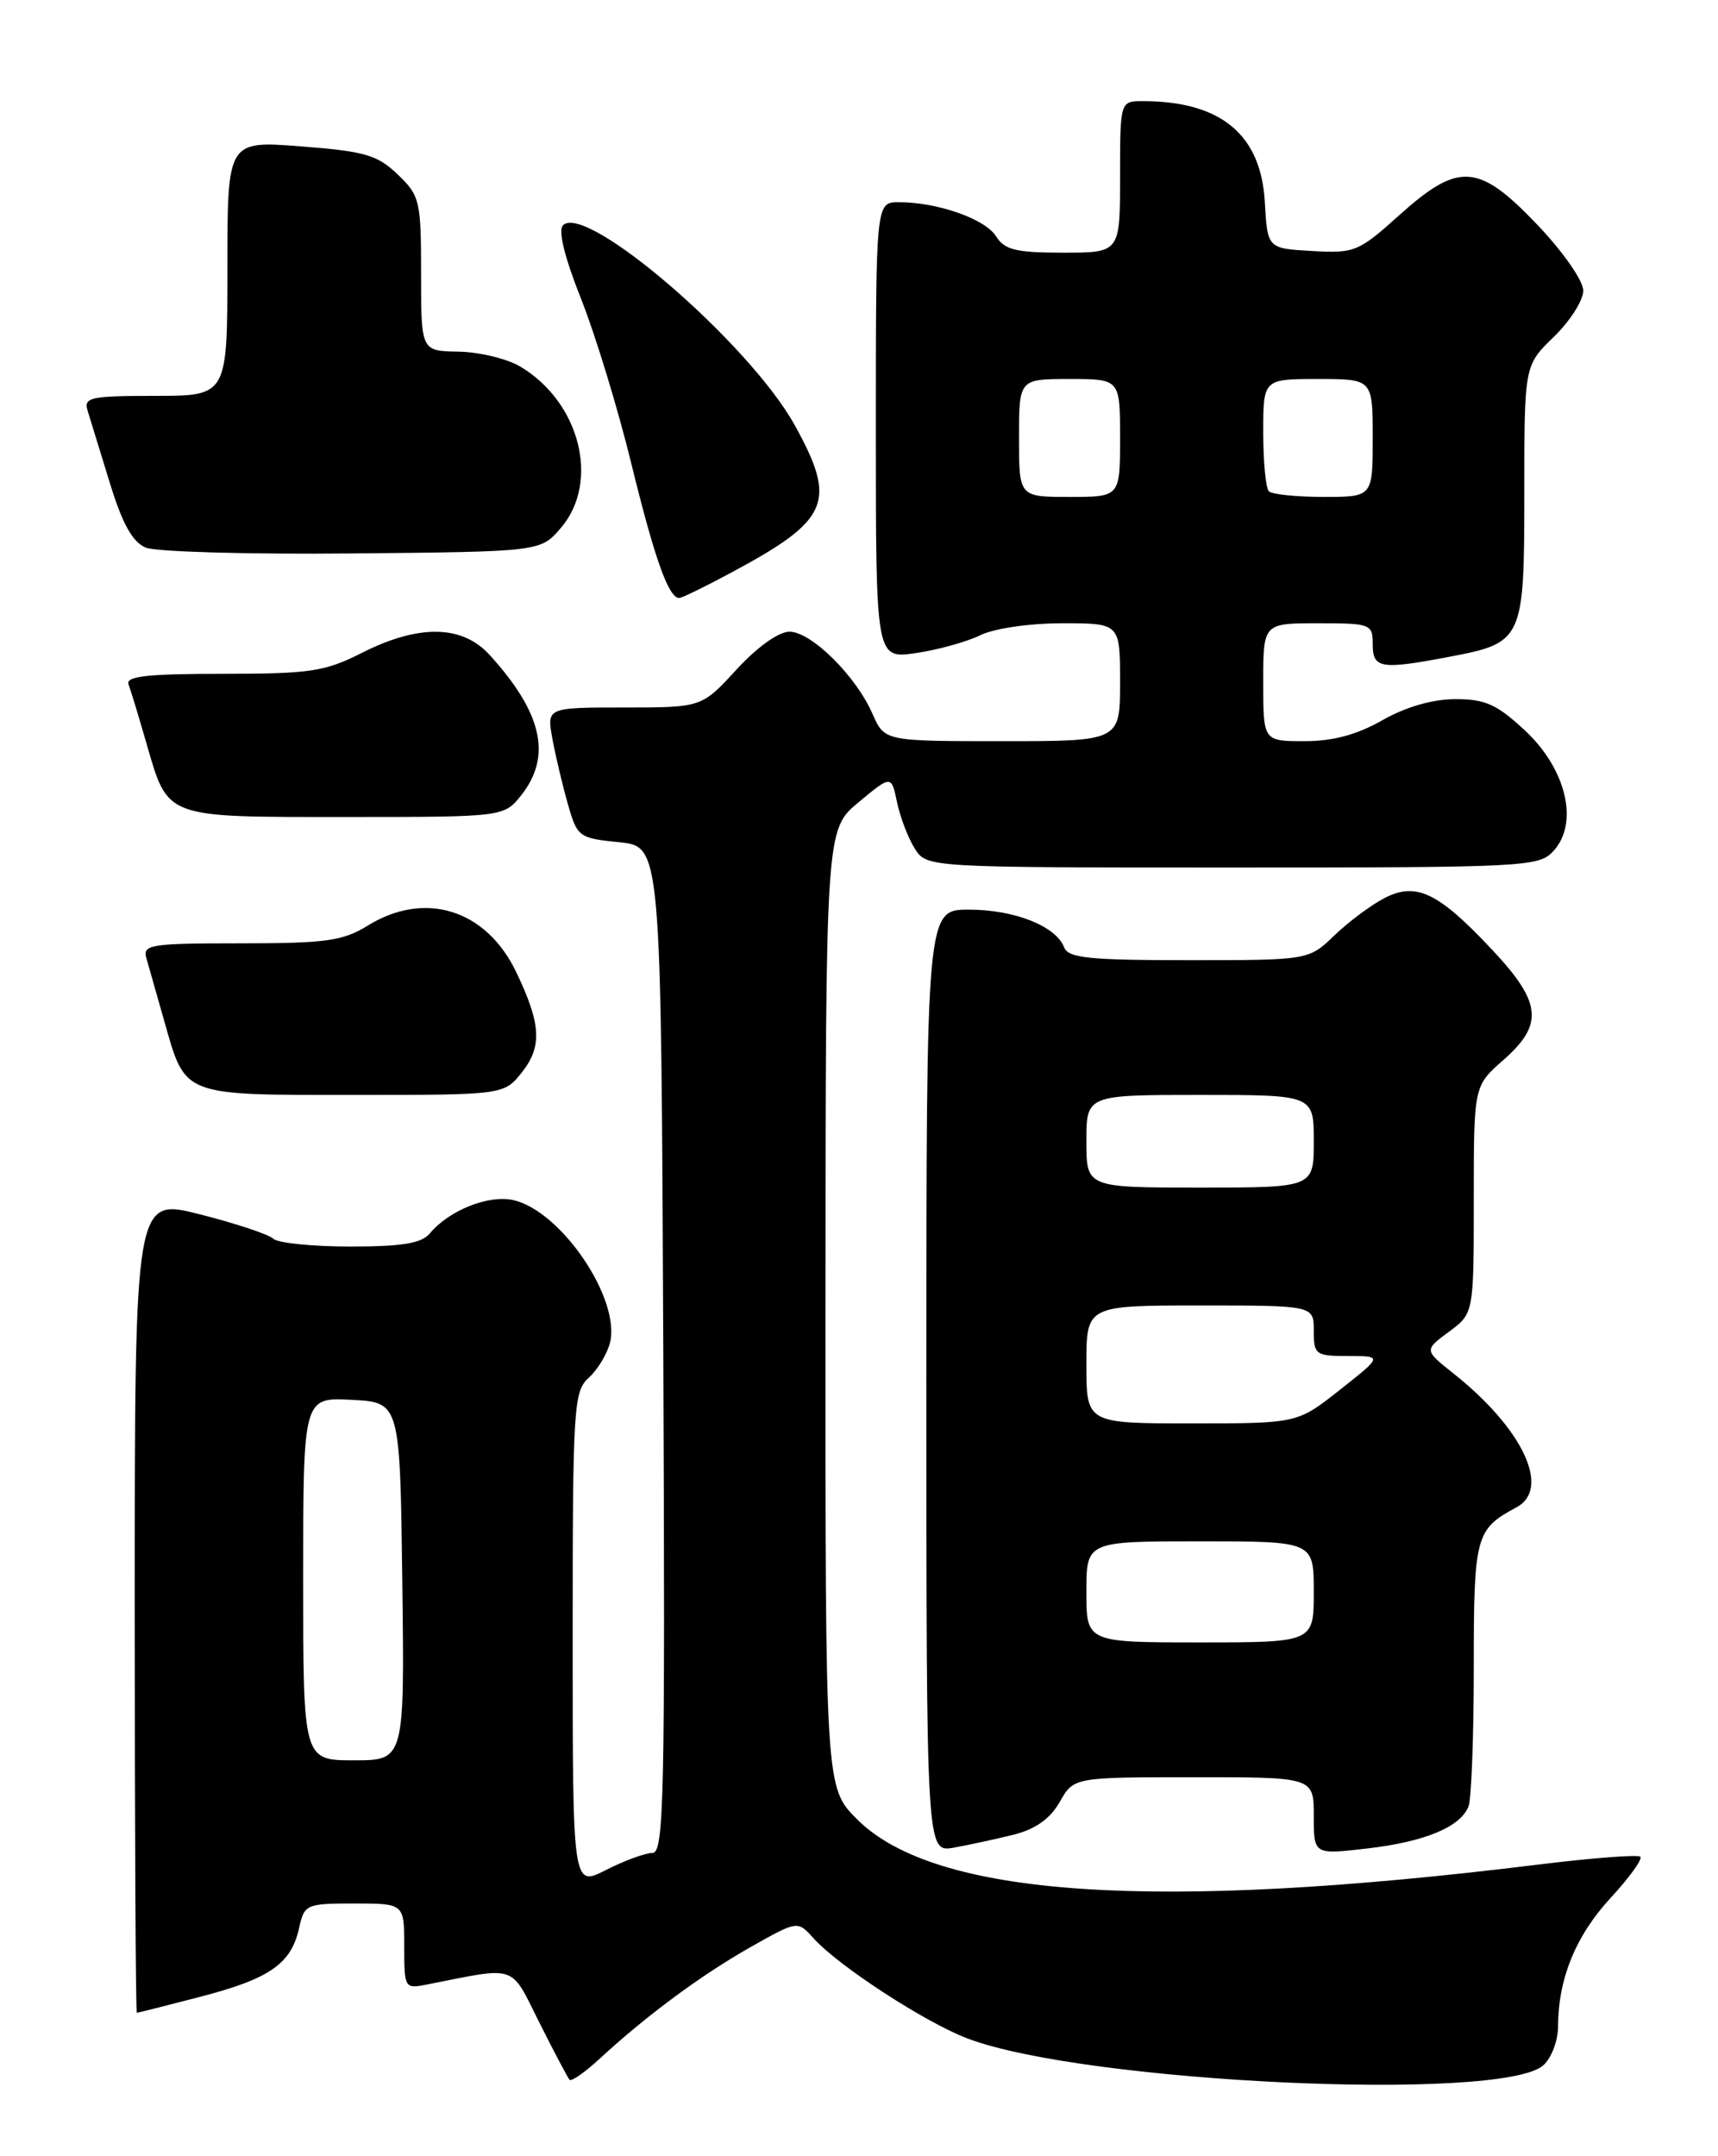 <?xml version="1.0" encoding="UTF-8" standalone="no"?>
<!DOCTYPE svg PUBLIC "-//W3C//DTD SVG 1.1//EN" "http://www.w3.org/Graphics/SVG/1.1/DTD/svg11.dtd" >
<svg xmlns="http://www.w3.org/2000/svg" xmlns:xlink="http://www.w3.org/1999/xlink" version="1.1" viewBox="0 0 204 256">
 <g >
 <path fill="currentColor"
d=" M 183.25 245.22 C 184.21 244.38 185.00 242.30 185.01 240.60 C 185.02 234.95 187.10 229.84 191.22 225.37 C 193.46 222.95 195.06 220.73 194.78 220.45 C 194.50 220.17 188.92 220.60 182.39 221.41 C 137.10 226.99 111.01 225.24 101.78 216.01 C 98.00 212.24 98.00 212.24 98.02 155.37 C 98.04 98.50 98.04 98.50 101.94 95.26 C 105.84 92.02 105.84 92.02 106.52 95.26 C 106.89 97.04 107.84 99.51 108.62 100.75 C 110.05 103.00 110.05 103.00 146.37 103.00 C 181.28 103.00 182.76 102.92 184.48 101.02 C 187.50 97.68 185.99 91.32 181.10 86.75 C 177.74 83.62 176.37 83.00 172.79 83.01 C 170.07 83.02 166.91 83.94 164.15 85.51 C 161.14 87.23 158.28 88.00 154.90 88.00 C 150.00 88.00 150.00 88.00 150.00 81.00 C 150.00 74.00 150.00 74.00 156.50 74.00 C 162.77 74.00 163.00 74.09 163.00 76.50 C 163.00 79.37 163.96 79.53 172.04 77.99 C 180.87 76.32 181.00 76.04 181.00 58.54 C 181.00 43.39 181.00 43.39 184.50 40.00 C 186.43 38.13 188.00 35.66 188.00 34.51 C 188.00 33.33 185.61 29.90 182.56 26.70 C 175.57 19.36 173.22 19.20 166.15 25.55 C 161.32 29.90 160.84 30.09 155.79 29.80 C 150.50 29.50 150.50 29.50 150.19 24.00 C 149.74 15.98 144.98 12.02 135.75 12.01 C 133.00 12.00 133.00 12.00 133.00 21.00 C 133.00 30.00 133.00 30.00 126.24 30.00 C 120.63 30.00 119.28 29.67 118.27 28.05 C 116.98 26.00 111.35 24.01 106.75 24.01 C 104.00 24.00 104.00 24.00 104.00 51.11 C 104.00 78.23 104.00 78.23 108.75 77.54 C 111.36 77.16 114.81 76.20 116.40 75.42 C 118.05 74.61 122.26 74.00 126.15 74.00 C 133.00 74.00 133.00 74.00 133.00 81.00 C 133.00 88.00 133.00 88.00 119.01 88.00 C 105.03 88.00 105.03 88.00 103.60 84.75 C 101.63 80.24 96.33 75.00 93.74 75.00 C 92.46 75.00 89.90 76.83 87.45 79.50 C 83.32 84.00 83.32 84.00 74.11 84.00 C 64.91 84.00 64.91 84.00 65.60 87.75 C 65.98 89.81 66.81 93.30 67.44 95.50 C 68.54 99.37 68.74 99.52 73.54 100.00 C 78.50 100.50 78.50 100.50 78.76 160.25 C 78.99 213.62 78.85 220.00 77.47 220.00 C 76.62 220.00 74.14 220.91 71.96 222.02 C 68.00 224.04 68.00 224.04 68.00 194.68 C 68.00 167.04 68.11 165.21 69.91 163.58 C 70.96 162.63 72.09 160.76 72.43 159.43 C 73.73 154.23 66.61 143.73 60.92 142.48 C 57.98 141.84 53.32 143.71 51.05 146.43 C 50.07 147.62 47.78 148.00 41.58 148.00 C 37.08 148.00 32.97 147.58 32.45 147.07 C 31.93 146.57 28.01 145.26 23.75 144.18 C 16.00 142.20 16.00 142.20 16.00 190.60 C 16.00 217.22 16.11 238.99 16.25 238.98 C 16.39 238.97 19.80 238.11 23.84 237.06 C 32.03 234.93 34.59 233.15 35.52 228.90 C 36.14 226.10 36.36 226.00 42.08 226.00 C 48.00 226.00 48.00 226.00 48.00 231.08 C 48.00 236.09 48.04 236.15 50.75 235.61 C 61.54 233.48 60.54 233.13 64.05 240.15 C 65.80 243.64 67.42 246.69 67.63 246.93 C 67.85 247.17 69.49 246.02 71.26 244.38 C 76.78 239.29 83.26 234.50 89.10 231.19 C 94.71 228.02 94.71 228.02 96.60 230.13 C 99.57 233.43 109.93 240.17 114.95 242.05 C 128.90 247.30 178.25 249.59 183.25 245.22 Z  M 120.33 217.84 C 122.95 217.18 124.69 215.95 125.83 213.95 C 127.50 211.01 127.50 211.01 141.75 211.01 C 156.00 211.00 156.00 211.00 156.00 215.60 C 156.00 220.20 156.00 220.20 162.25 219.48 C 169.16 218.69 173.43 216.92 174.38 214.46 C 174.72 213.56 175.00 206.16 175.00 197.99 C 175.00 182.33 175.20 181.57 180.08 178.96 C 184.19 176.76 180.83 169.62 172.61 163.09 C 169.10 160.30 169.10 160.30 172.05 158.12 C 175.00 155.94 175.00 155.94 175.00 142.44 C 175.00 128.94 175.00 128.94 178.50 125.87 C 183.31 121.64 183.07 119.06 177.28 112.87 C 170.81 105.95 168.18 104.68 164.41 106.62 C 162.81 107.45 160.13 109.44 158.45 111.06 C 155.40 114.00 155.40 114.00 141.17 114.00 C 129.29 114.00 126.84 113.75 126.35 112.46 C 125.38 109.95 120.44 108.00 115.05 108.00 C 110.00 108.00 110.00 108.00 110.00 163.97 C 110.00 219.95 110.00 219.95 113.25 219.37 C 115.04 219.05 118.22 218.36 120.33 217.84 Z  M 62.01 127.27 C 64.40 124.22 64.24 121.55 61.29 115.40 C 57.72 107.97 50.46 105.70 43.66 109.90 C 40.72 111.72 38.70 112.00 28.56 112.00 C 17.89 112.00 16.91 112.15 17.38 113.75 C 17.66 114.71 18.62 118.09 19.51 121.25 C 22.05 130.21 21.52 130.00 42.00 130.00 C 59.85 130.00 59.85 130.00 62.01 127.27 Z  M 61.93 94.37 C 65.55 89.75 64.38 84.61 58.13 77.75 C 54.88 74.18 49.72 74.10 43.00 77.50 C 38.58 79.74 36.86 80.00 26.43 80.00 C 17.53 80.00 14.90 80.29 15.26 81.25 C 15.52 81.94 16.47 85.06 17.37 88.19 C 19.99 97.23 19.38 97.00 41.00 97.00 C 59.85 97.00 59.85 97.00 61.93 94.37 Z  M 86.86 67.97 C 98.51 61.72 99.41 59.61 94.38 50.50 C 89.02 40.80 69.58 24.02 66.85 26.75 C 66.25 27.35 67.04 30.58 69.01 35.51 C 70.71 39.81 73.40 48.62 74.98 55.10 C 77.73 66.33 79.39 71.00 80.65 71.00 C 80.96 71.00 83.76 69.64 86.86 67.97 Z  M 66.59 62.69 C 71.28 57.23 68.88 47.72 61.74 43.50 C 60.17 42.58 56.88 41.79 54.44 41.75 C 50.00 41.68 50.00 41.68 50.00 32.53 C 50.00 23.82 49.86 23.24 47.22 20.71 C 44.80 18.39 43.31 17.96 35.72 17.38 C 27.00 16.70 27.00 16.70 27.00 31.85 C 27.00 47.00 27.00 47.00 18.43 47.00 C 10.73 47.00 9.92 47.18 10.40 48.75 C 10.70 49.71 11.88 53.56 13.03 57.30 C 14.53 62.20 15.73 64.36 17.31 65.02 C 18.51 65.52 29.55 65.83 41.84 65.71 C 64.18 65.50 64.18 65.50 66.59 62.69 Z  M 36.00 187.45 C 36.00 165.90 36.00 165.90 41.75 166.20 C 47.50 166.50 47.50 166.50 47.77 187.75 C 48.04 209.00 48.04 209.00 42.02 209.00 C 36.00 209.00 36.00 209.00 36.00 187.45 Z  M 121.00 52.00 C 121.00 45.00 121.00 45.00 127.00 45.00 C 133.00 45.00 133.00 45.00 133.00 52.00 C 133.00 59.00 133.00 59.00 127.00 59.00 C 121.00 59.00 121.00 59.00 121.00 52.00 Z  M 150.67 58.33 C 150.30 57.97 150.00 54.82 150.00 51.33 C 150.00 45.00 150.00 45.00 156.50 45.00 C 163.00 45.00 163.00 45.00 163.00 52.00 C 163.00 59.00 163.00 59.00 157.17 59.00 C 153.96 59.00 151.03 58.70 150.67 58.33 Z  M 129.00 189.00 C 129.00 183.00 129.00 183.00 142.50 183.00 C 156.00 183.00 156.00 183.00 156.00 189.00 C 156.00 195.00 156.00 195.00 142.50 195.00 C 129.00 195.00 129.00 195.00 129.00 189.00 Z  M 129.00 162.00 C 129.00 155.00 129.00 155.00 142.50 155.00 C 156.00 155.00 156.00 155.00 156.00 158.00 C 156.00 160.84 156.21 161.00 160.09 161.00 C 164.18 161.00 164.18 161.00 159.12 165.00 C 154.06 169.00 154.06 169.00 141.53 169.00 C 129.00 169.00 129.00 169.00 129.00 162.00 Z  M 129.00 135.50 C 129.00 130.00 129.00 130.00 142.50 130.00 C 156.00 130.00 156.00 130.00 156.00 135.50 C 156.00 141.00 156.00 141.00 142.50 141.00 C 129.00 141.00 129.00 141.00 129.00 135.50 Z "/>
</g>
</svg>